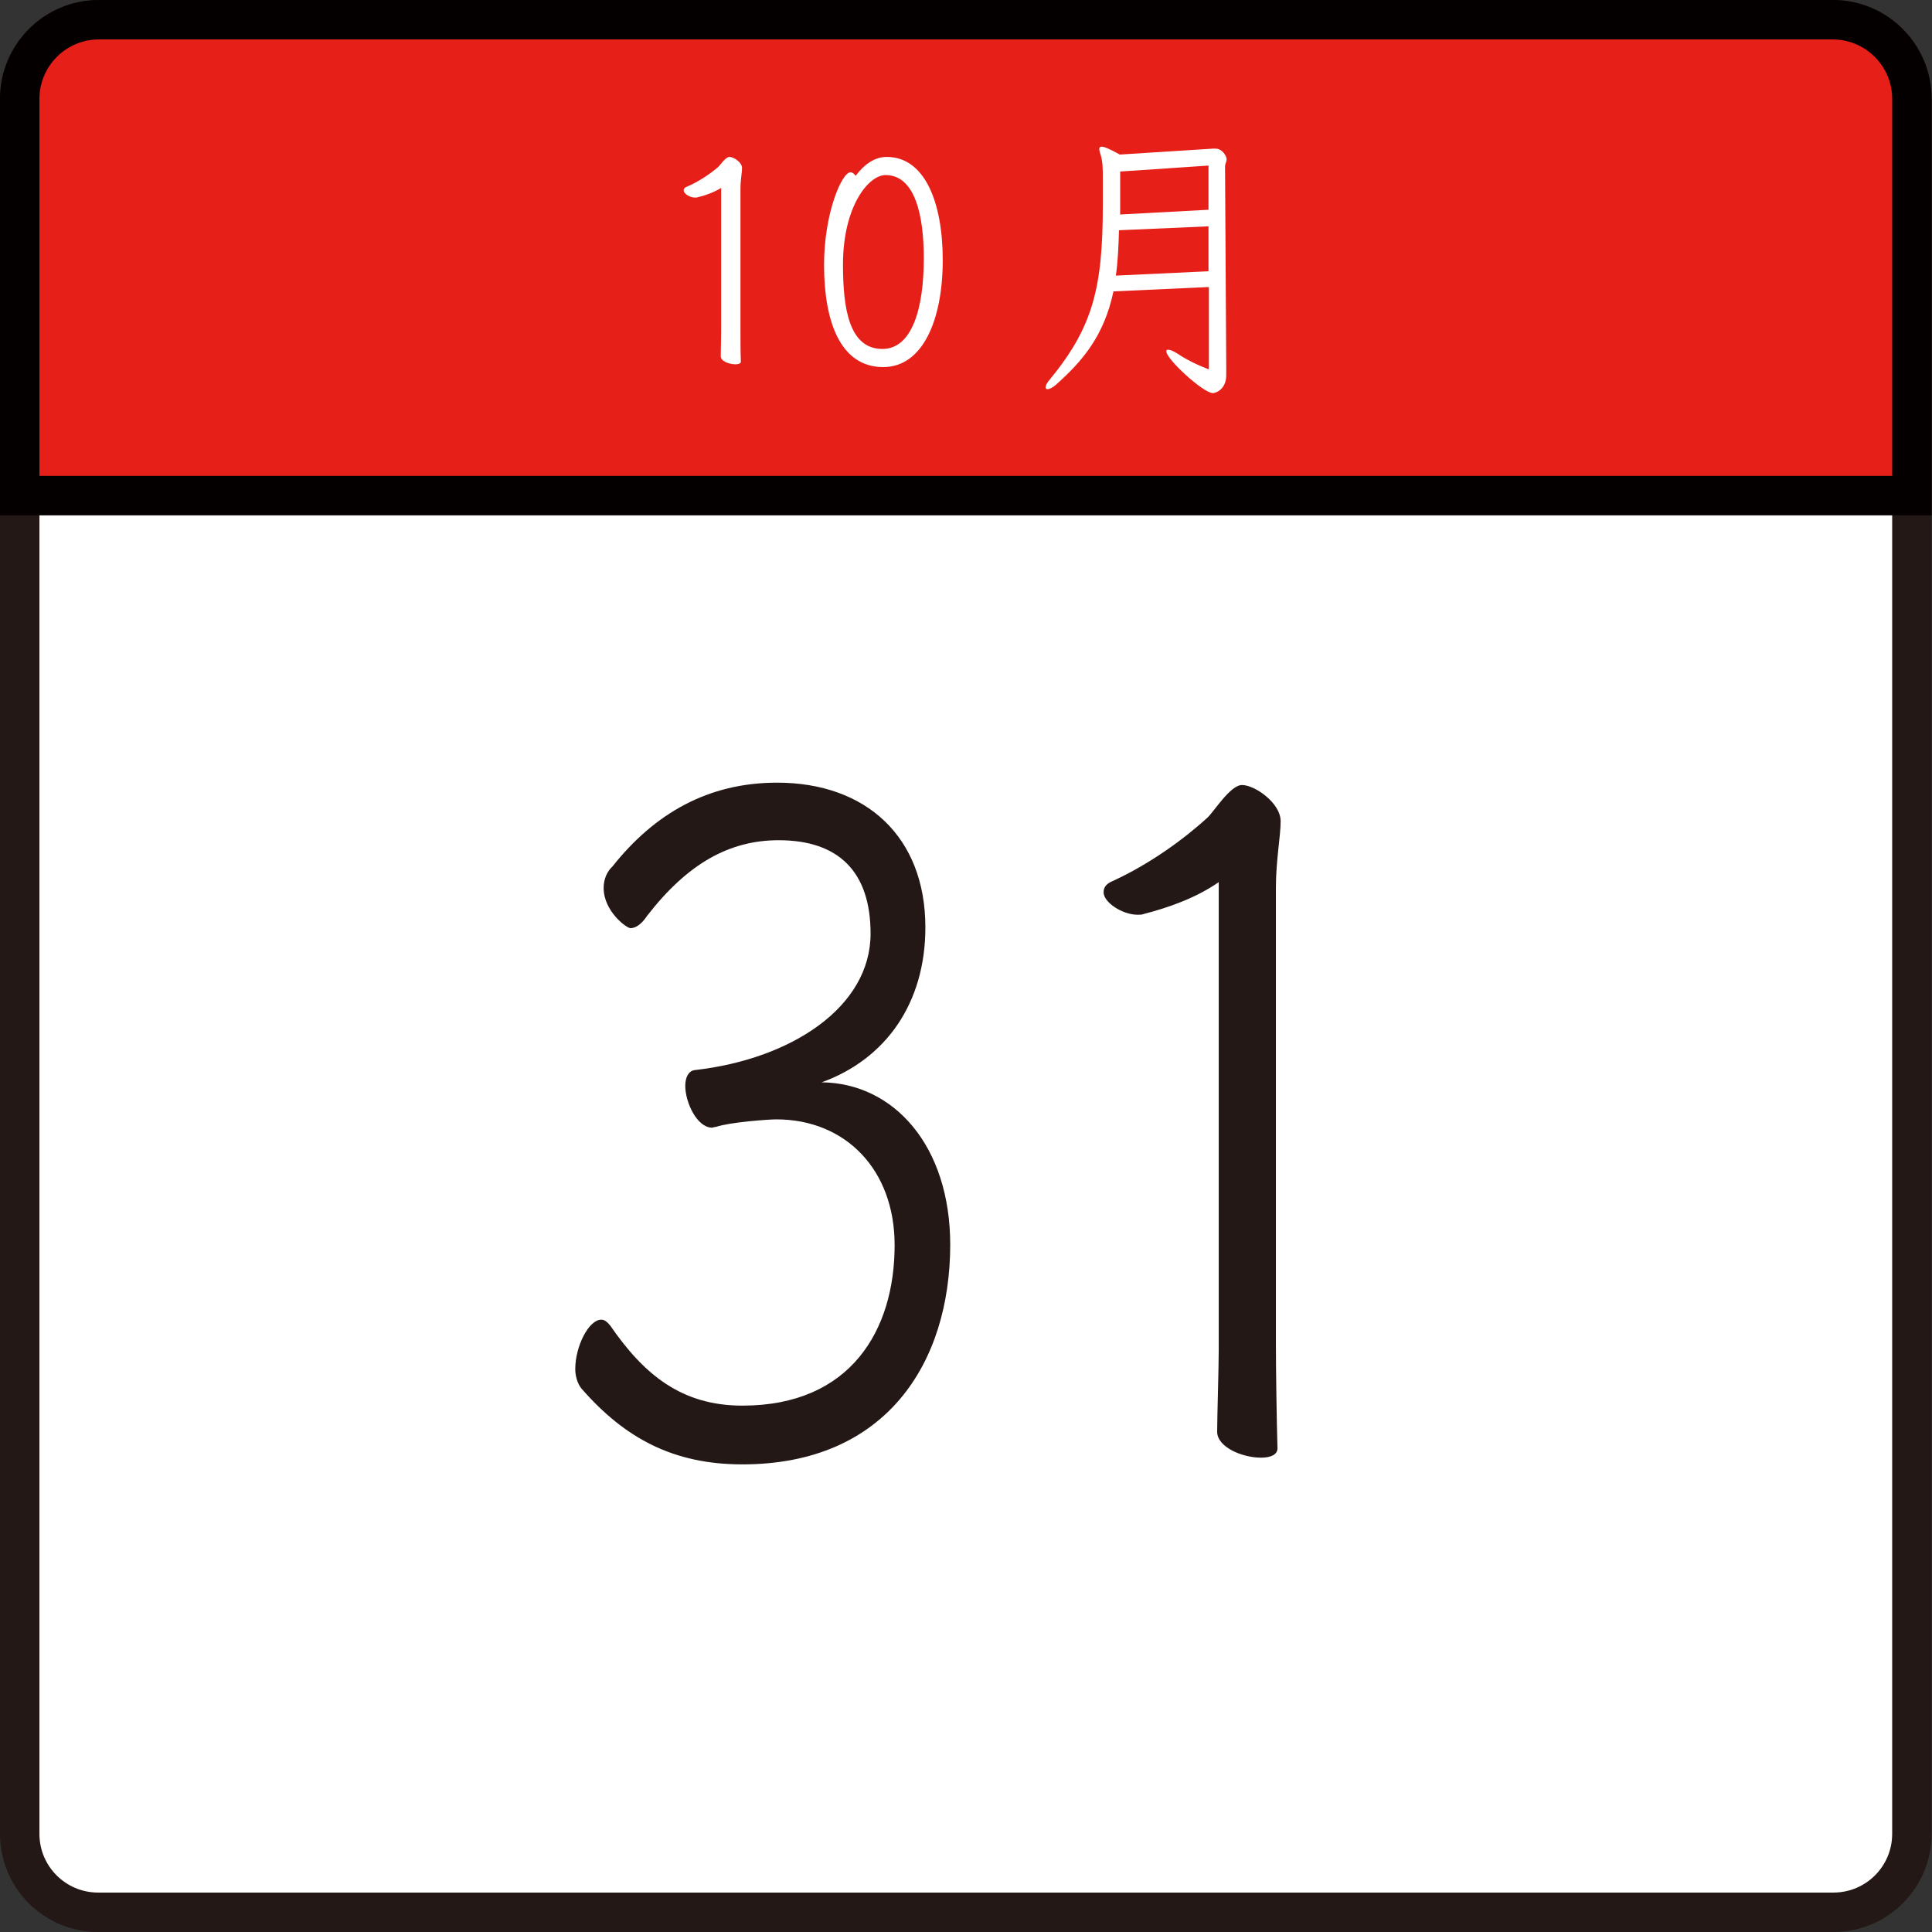 <?xml version="1.0" encoding="UTF-8"?>
<svg id="_レイヤー_1" data-name="レイヤー 1" xmlns="http://www.w3.org/2000/svg" width="49" height="49" viewBox="0 0 49 49">
  <rect x="0" y="0" width="49" height="49" fill="#333333" stroke="none"/>
  <defs>
    <style>
      .cls-1 {
        fill: #231815;
      }

      .cls-2 {
        stroke: #231815;
      }

      .cls-2, .cls-3 {
        fill: #fff;
      }

      .cls-2, .cls-4 {
        stroke-miterlimit: 10;
      }

      .cls-4 {
        fill: #e71f19;
        stroke: #040000;
      }
    </style>
  </defs>
  <path class="cls-2" d="M2.5.5h43.99c1.11,0,2,.9,2,2v44.01c0,1.1-.89,1.99-1.99,1.99H2.49c-1.1,0-1.99-.89-1.99-1.99V2.5C.5,1.4,1.4.5,2.5.5Z"/>
  <path class="cls-4" d="M2.51.5h43.97c1.11,0,2.01.9,2.01,2.01v10.06H.5V2.51C.5,1.4,1.4.5,2.51.5Z"/>
  <g>
    <path class="cls-3" d="M18.3,4.76c-.19.12-.42.2-.63.25-.01,0-.03,0-.05,0-.13,0-.28-.1-.28-.18,0-.04.02-.07.07-.09.31-.13.6-.33.8-.5.05-.04.19-.26.29-.26.11,0,.32.14.32.28,0,.12-.04.31-.04.52v3.57c0,.2,0,.62.01.82,0,.05-.06.07-.14.07-.15,0-.37-.08-.37-.2,0-.12.01-.49.01-.64v-3.65Z"/>
    <path class="cls-3" d="M22.49,3.98c.95,0,1.42,1.12,1.42,2.62s-.5,2.71-1.51,2.71c-1.1,0-1.5-1.18-1.5-2.59,0-1.31.45-2.35.67-2.35.05,0,.1.04.13.09.22-.29.48-.48.79-.48ZM23.43,6.55c0-1.08-.22-2.11-.97-2.11-.43,0-1.08.79-1.08,2.27,0,1.13.16,2.14,1,2.14.75,0,1.05-1.02,1.05-2.3Z"/>
    <path class="cls-3" d="M30.66,7.28l-2.42.11c-.24,1.14-.8,1.78-1.45,2.36-.1.09-.18.12-.22.12-.03,0-.05-.01-.05-.05,0-.04.03-.11.11-.2,1.09-1.33,1.34-2.32,1.34-4.43v-.69c0-.22,0-.42-.07-.62-.01-.04-.02-.07-.02-.1,0-.04.02-.06.06-.06.07,0,.21.06.46.2l2.36-.15s.05,0,.07,0c.17,0,.28.19.28.27,0,.07-.04.11-.04.18l.03,5.05c0,.09,0,.18,0,.25,0,.34-.25.45-.34.45-.24,0-1.18-.86-1.18-1.06,0-.03.01-.04.05-.04.05,0,.12.03.22.09.24.16.48.28.81.41v-2.09ZM30.65,5.74l-2.27.1c-.01.39-.03.83-.08,1.15l2.35-.11v-1.14ZM30.64,4.2l-2.23.15v1.09s2.24-.12,2.24-.12v-1.12Z"/>
  </g>
  <g>
    <path class="cls-1" d="M24.1,31.56c0,3.01-1.63,5.58-5.27,5.58-1.75,0-2.98-.66-4.08-1.92-.1-.12-.16-.31-.16-.5,0-.57.34-1.25.66-1.25.08,0,.14.05.22.14.86,1.25,1.81,2.04,3.36,2.04,2.75,0,3.86-1.92,3.86-4.07,0-1.92-1.25-3.19-3-3.19-.2,0-1.17.07-1.53.19-.04,0-.08.02-.1.02-.38,0-.68-.64-.68-1.06,0-.21.08-.38.24-.4,2.47-.28,4.46-1.61,4.46-3.46,0-1.56-.8-2.37-2.33-2.37-1.25,0-2.31.59-3.34,1.92-.06.09-.22.31-.42.31-.1,0-.68-.43-.68-1.02,0-.24.1-.43.22-.54,1.07-1.35,2.43-2.13,4.18-2.13,2.25,0,3.76,1.37,3.76,3.67,0,1.92-1,3.34-2.63,3.93,1.83.02,3.26,1.61,3.26,4.12Z"/>
    <path class="cls-1" d="M30.9,22.38c-.58.4-1.27.64-1.89.8-.04.02-.1.02-.16.02-.38,0-.86-.31-.86-.57,0-.12.06-.21.22-.28.94-.43,1.81-1.06,2.41-1.61.16-.14.58-.83.88-.83.32,0,.98.45.98.92,0,.38-.12.99-.12,1.68v11.57c0,.64.02,2.01.04,2.65,0,.17-.18.24-.42.24-.46,0-1.11-.26-1.11-.66,0-.38.04-1.59.04-2.08v-11.86Z"/>
  </g>
</svg>